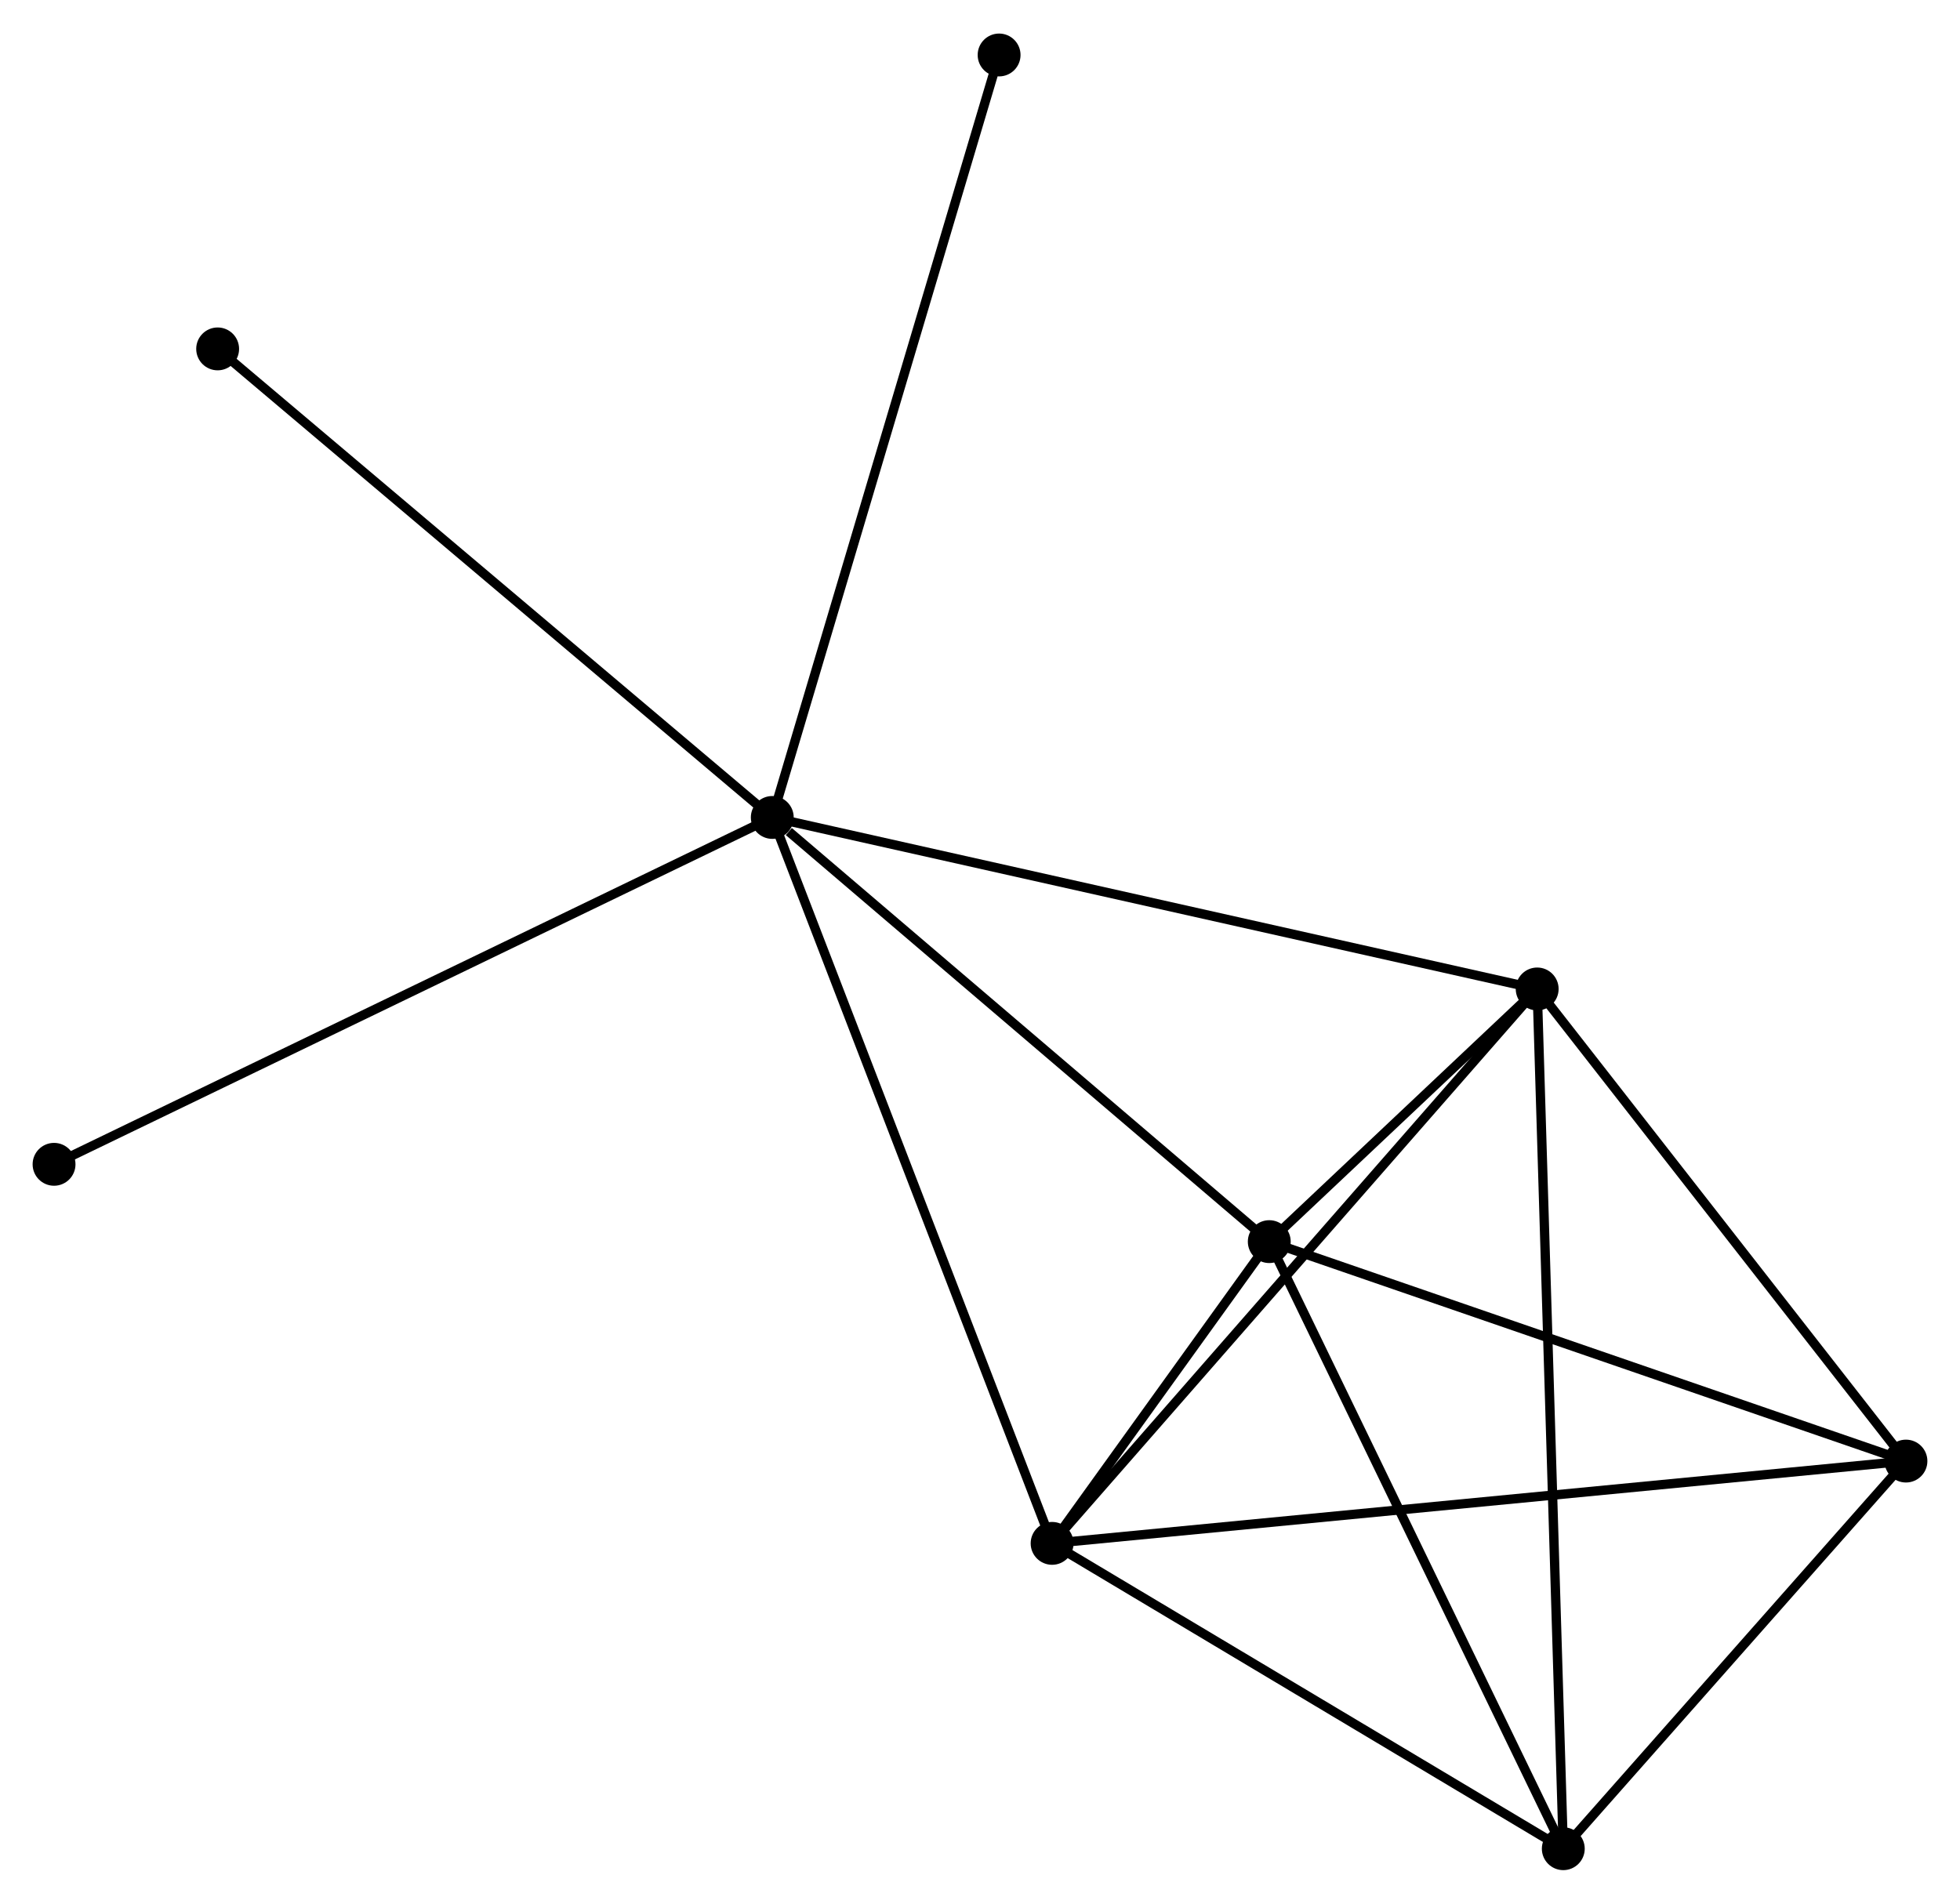 <?xml version="1.0" encoding="UTF-8" standalone="no"?>
<!DOCTYPE svg PUBLIC "-//W3C//DTD SVG 1.1//EN"
 "http://www.w3.org/Graphics/SVG/1.1/DTD/svg11.dtd">
<!-- Generated by graphviz version 2.36.0 (20140111.2315)
 -->
<!-- Title: %3 Pages: 1 -->
<svg width="210pt" height="204pt"
 viewBox="0.00 0.00 210.32 204.11" xmlns="http://www.w3.org/2000/svg" xmlns:xlink="http://www.w3.org/1999/xlink">
<g id="graph0" class="graph" transform="scale(1 1) rotate(0) translate(4 200.112)">
<title>%3</title>
<!-- 0 -->
<g id="node1" class="node"><title>0</title>
<ellipse fill="black" stroke="black" cx="78.87" cy="-112.48" rx="1.8" ry="1.8"/>
</g>
<!-- 1 -->
<g id="node2" class="node"><title>1</title>
<ellipse fill="black" stroke="black" cx="160.949" cy="-94.073" rx="1.8" ry="1.8"/>
</g>
<!-- 0&#45;&#45;1 -->
<g id="edge1" class="edge"><title>0&#45;&#45;1</title>
<path fill="none" stroke="black" d="M80.899,-112.025C92.255,-109.479 147.821,-97.017 158.991,-94.512"/>
</g>
<!-- 2 -->
<g id="node3" class="node"><title>2</title>
<ellipse fill="black" stroke="black" cx="108.897" cy="-34.57" rx="1.8" ry="1.8"/>
</g>
<!-- 0&#45;&#45;2 -->
<g id="edge2" class="edge"><title>0&#45;&#45;2</title>
<path fill="none" stroke="black" d="M79.612,-110.555C83.766,-99.775 104.095,-47.031 108.181,-36.428"/>
</g>
<!-- 3 -->
<g id="node4" class="node"><title>3</title>
<ellipse fill="black" stroke="black" cx="132.2" cy="-66.955" rx="1.8" ry="1.8"/>
</g>
<!-- 0&#45;&#45;3 -->
<g id="edge3" class="edge"><title>0&#45;&#45;3</title>
<path fill="none" stroke="black" d="M80.644,-110.966C88.886,-103.93 123.342,-74.517 130.781,-68.167"/>
</g>
<!-- 6 -->
<g id="node5" class="node"><title>6</title>
<ellipse fill="black" stroke="black" cx="103.21" cy="-194.312" rx="1.8" ry="1.8"/>
</g>
<!-- 0&#45;&#45;6 -->
<g id="edge4" class="edge"><title>0&#45;&#45;6</title>
<path fill="none" stroke="black" d="M79.472,-114.503C82.839,-125.825 99.317,-181.224 102.629,-192.36"/>
</g>
<!-- 7 -->
<g id="node6" class="node"><title>7</title>
<ellipse fill="black" stroke="black" cx="19.355" cy="-162.767" rx="1.8" ry="1.8"/>
</g>
<!-- 0&#45;&#45;7 -->
<g id="edge5" class="edge"><title>0&#45;&#45;7</title>
<path fill="none" stroke="black" d="M77.399,-113.723C69.236,-120.62 29.572,-154.134 20.993,-161.383"/>
</g>
<!-- 8 -->
<g id="node7" class="node"><title>8</title>
<ellipse fill="black" stroke="black" cx="1.8" cy="-75.252" rx="1.8" ry="1.8"/>
</g>
<!-- 0&#45;&#45;8 -->
<g id="edge6" class="edge"><title>0&#45;&#45;8</title>
<path fill="none" stroke="black" d="M76.965,-111.56C66.302,-106.41 14.127,-81.207 3.639,-76.14"/>
</g>
<!-- 1&#45;&#45;2 -->
<g id="edge7" class="edge"><title>1&#45;&#45;2</title>
<path fill="none" stroke="black" d="M159.662,-92.602C152.524,-84.441 117.833,-44.785 110.33,-36.208"/>
</g>
<!-- 1&#45;&#45;3 -->
<g id="edge8" class="edge"><title>1&#45;&#45;3</title>
<path fill="none" stroke="black" d="M159.403,-92.615C154.365,-87.862 138.463,-72.862 133.616,-68.291"/>
</g>
<!-- 4 -->
<g id="node8" class="node"><title>4</title>
<ellipse fill="black" stroke="black" cx="200.52" cy="-43.402" rx="1.8" ry="1.8"/>
</g>
<!-- 1&#45;&#45;4 -->
<g id="edge9" class="edge"><title>1&#45;&#45;4</title>
<path fill="none" stroke="black" d="M162.266,-92.387C168.273,-84.694 193.056,-52.96 199.157,-45.147"/>
</g>
<!-- 5 -->
<g id="node9" class="node"><title>5</title>
<ellipse fill="black" stroke="black" cx="163.751" cy="-1.8" rx="1.8" ry="1.8"/>
</g>
<!-- 1&#45;&#45;5 -->
<g id="edge10" class="edge"><title>1&#45;&#45;5</title>
<path fill="none" stroke="black" d="M161.008,-92.145C161.372,-80.137 163.329,-15.694 163.692,-3.717"/>
</g>
<!-- 2&#45;&#45;3 -->
<g id="edge11" class="edge"><title>2&#45;&#45;3</title>
<path fill="none" stroke="black" d="M110.15,-36.311C114.234,-41.987 127.124,-59.901 131.053,-65.361"/>
</g>
<!-- 2&#45;&#45;4 -->
<g id="edge12" class="edge"><title>2&#45;&#45;4</title>
<path fill="none" stroke="black" d="M110.811,-34.754C122.735,-35.904 186.723,-42.072 198.616,-43.219"/>
</g>
<!-- 2&#45;&#45;5 -->
<g id="edge13" class="edge"><title>2&#45;&#45;5</title>
<path fill="none" stroke="black" d="M110.722,-33.48C119.051,-28.504 153.404,-7.981 161.862,-2.928"/>
</g>
<!-- 3&#45;&#45;4 -->
<g id="edge14" class="edge"><title>3&#45;&#45;4</title>
<path fill="none" stroke="black" d="M134.171,-66.276C144.148,-62.837 188.982,-47.38 198.67,-44.04"/>
</g>
<!-- 3&#45;&#45;5 -->
<g id="edge15" class="edge"><title>3&#45;&#45;5</title>
<path fill="none" stroke="black" d="M133.111,-65.076C137.718,-55.561 158.423,-12.803 162.897,-3.564"/>
</g>
<!-- 4&#45;&#45;5 -->
<g id="edge16" class="edge"><title>4&#45;&#45;5</title>
<path fill="none" stroke="black" d="M199.296,-42.018C193.714,-35.702 170.686,-9.647 165.016,-3.232"/>
</g>
</g>
</svg>
